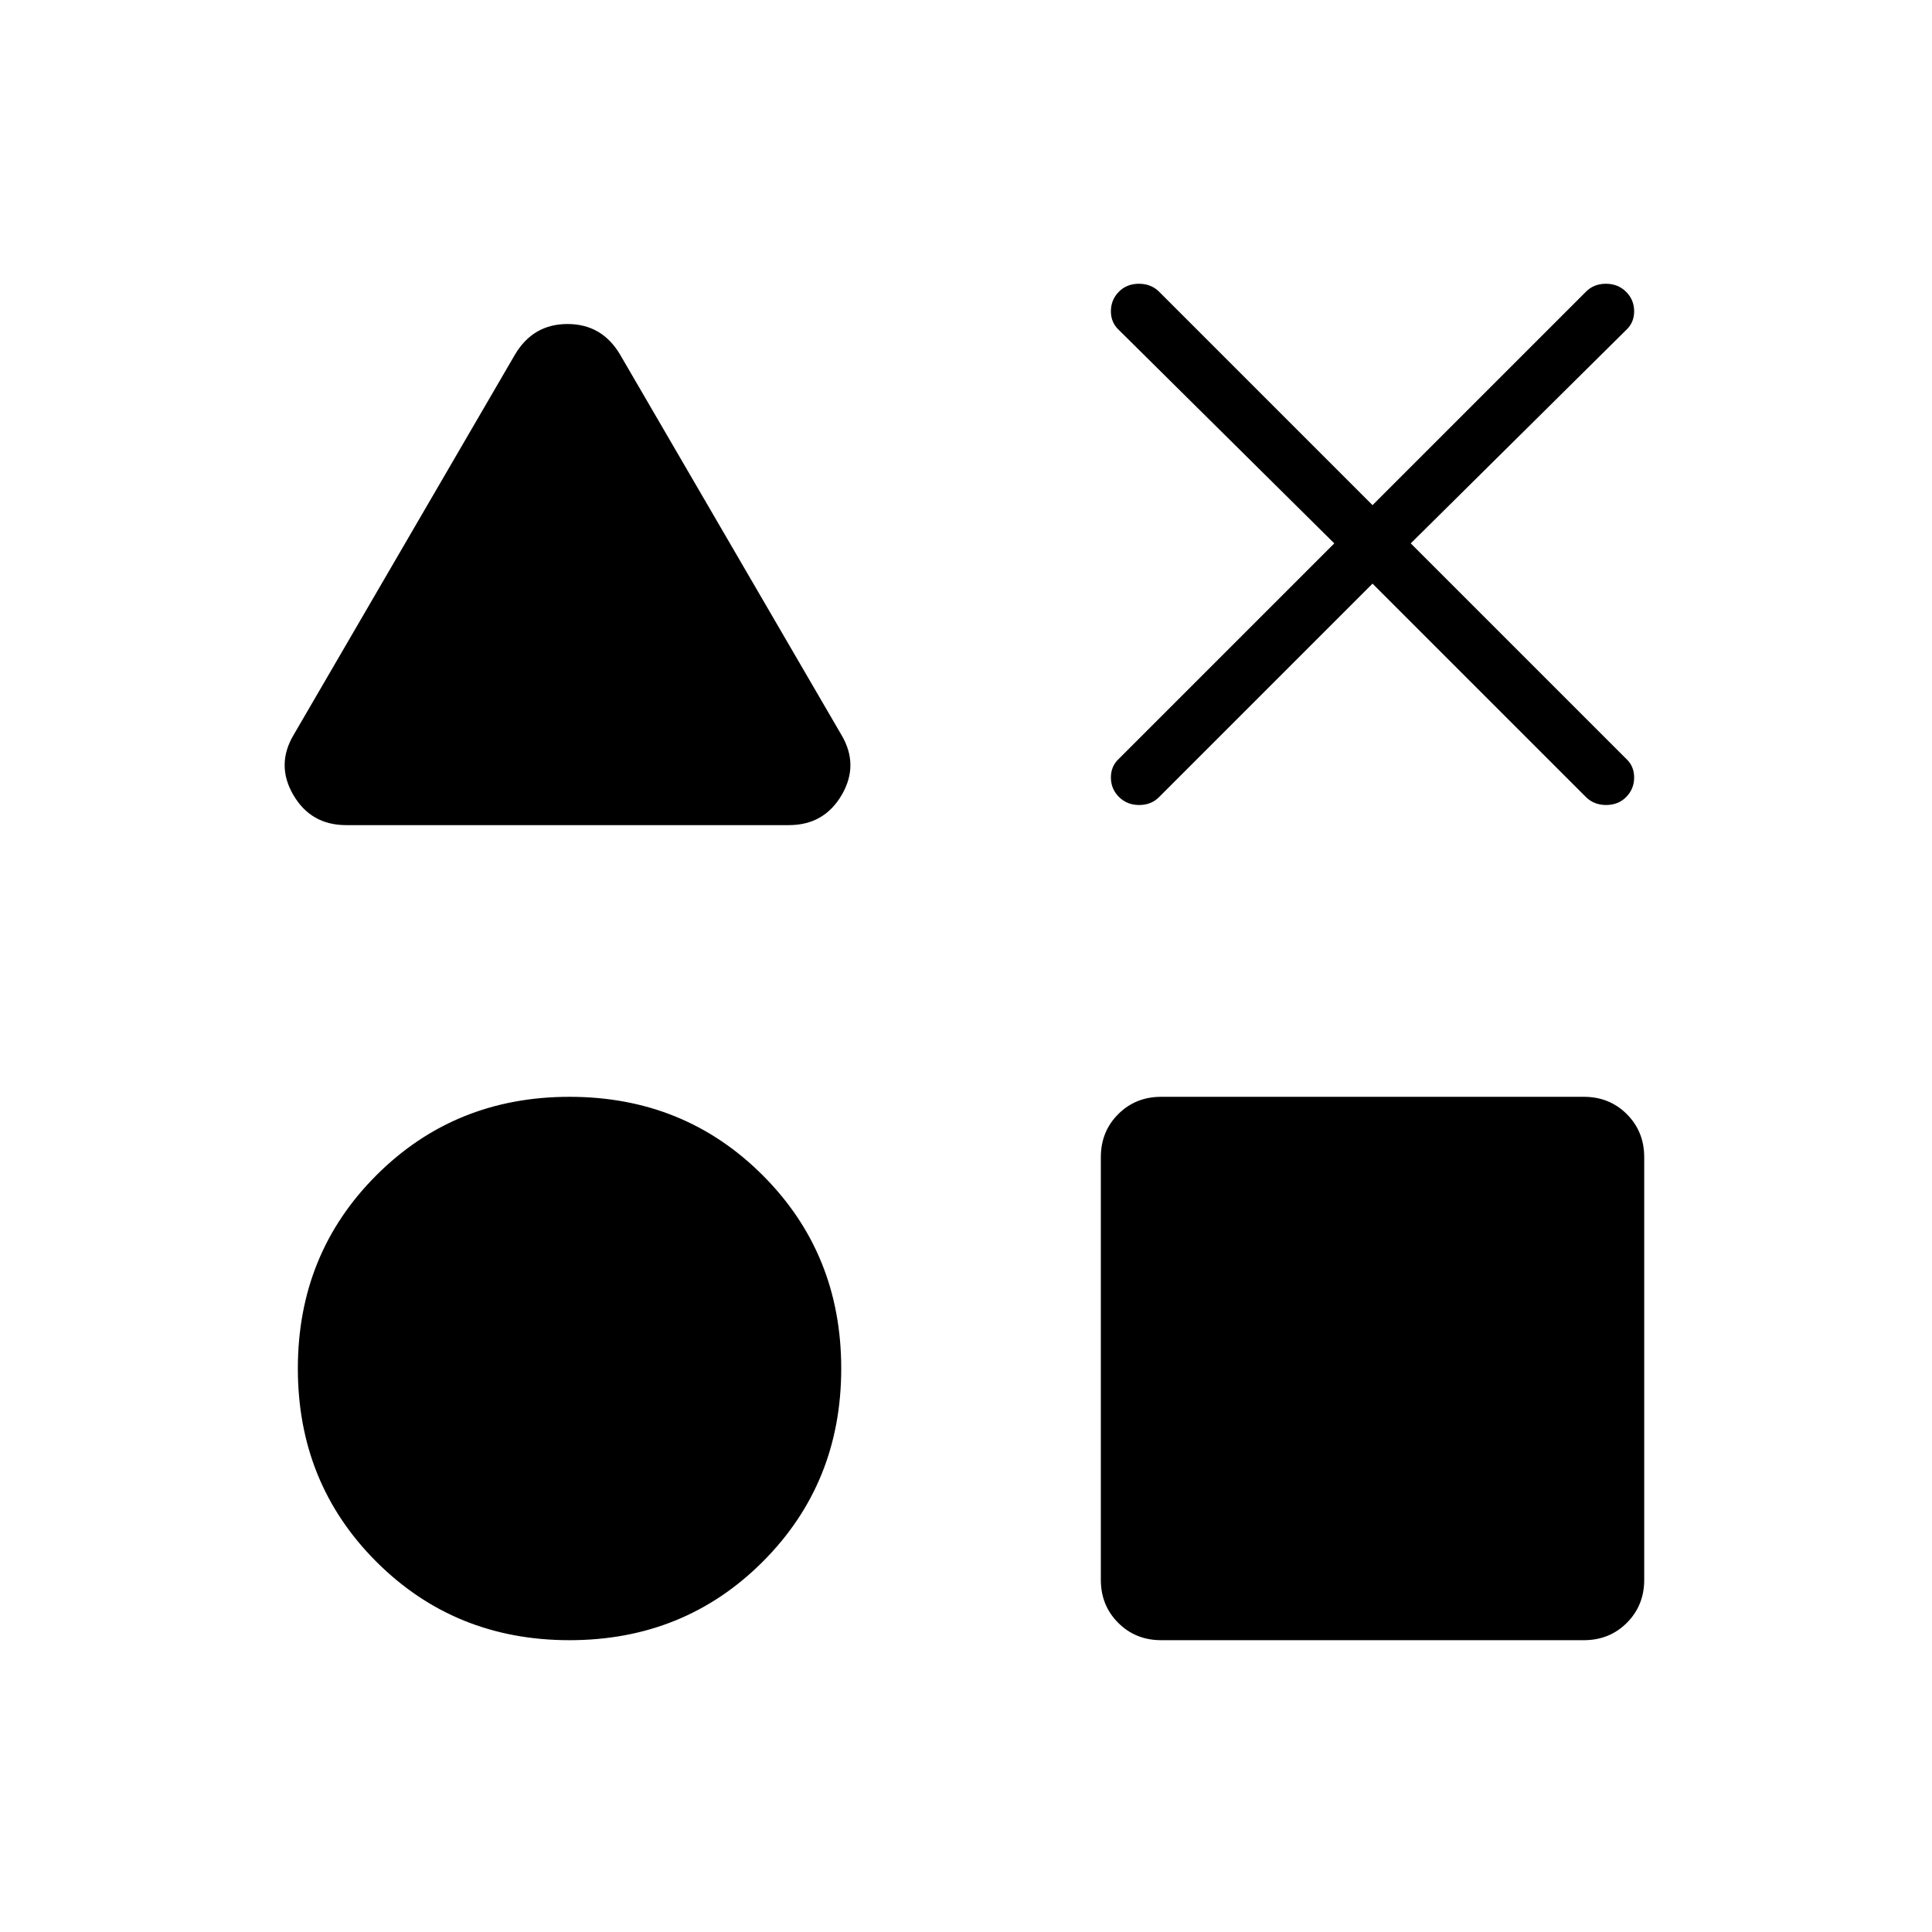 <svg xmlns="http://www.w3.org/2000/svg" height="24" viewBox="0 -960 960 960" width="24"><path d="M172-550q-17.5 0-26.25-15t.25-30l110-189q9-15 26-15t26 15l110 189q9 15 .25 30T392-550H172Zm111 405q-57 0-96-39t-39-96q0-57 39-96t96-39q57 0 96 39t39 96q0 57-39 96t-96 39Zm294 0q-12.75 0-21.375-8.625T547-175v-210q0-12.75 8.625-21.375T577-415h210q12.75 0 21.375 8.625T817-385v210q0 12.75-8.625 21.375T787-145H577Zm86-545L556-796q-4-3.667-4-9.333 0-5.667 3.929-9.667 3.928-4 10-4Q572-819 576-815l106 106 106-106q3.911-4 9.956-4Q804-819 808-815q4 4 4 9.667 0 5.666-4 9.333L701-690l107 107q4 3.667 4 9.333 0 5.667-3.929 9.667-3.928 4-10 4Q792-560 788-564L682-670 576-564q-3.911 4-9.956 4Q560-560 556-564q-4-4-4-9.667 0-5.666 4-9.333l107-107Z"/></svg>